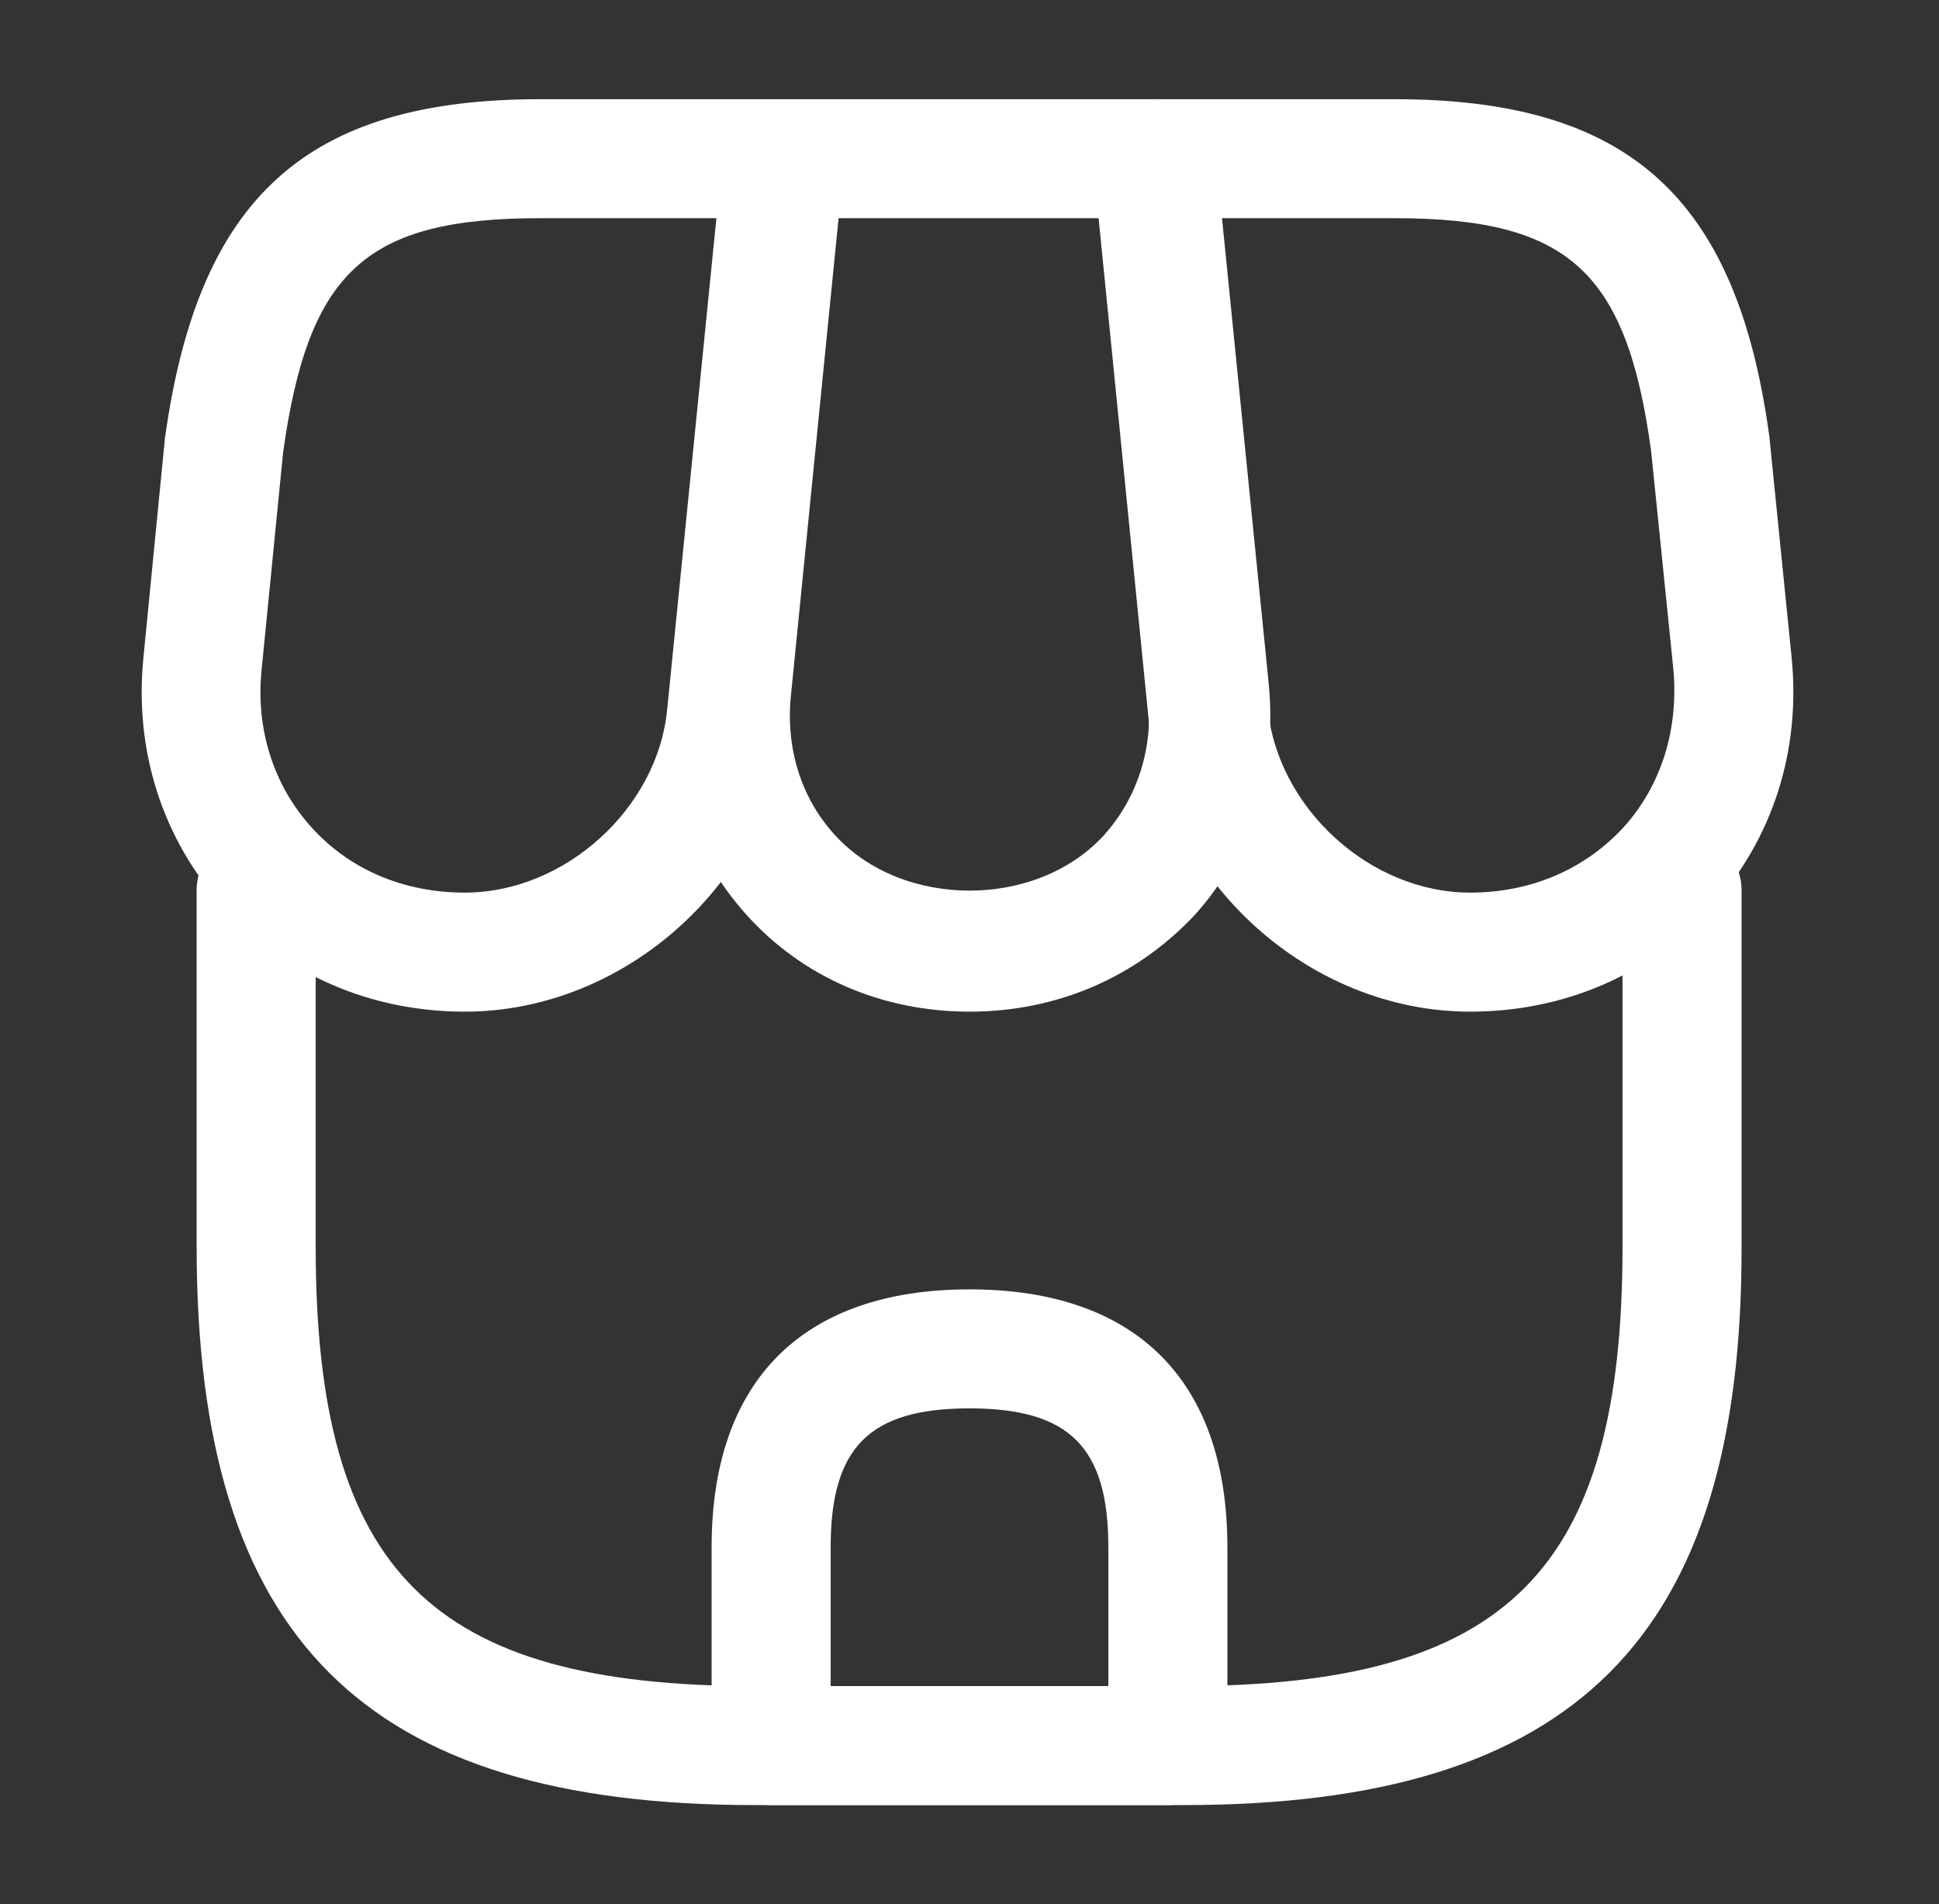 <svg width="56" height="55" viewBox="0 0 56 55" fill="none" xmlns="http://www.w3.org/2000/svg">
<rect x="0" y="0" width="56" height="55" fill="#333333" stroke="none"/>
<path d="M34.188 52.135H21.812C10.492 52.135 5.679 47.3 5.679 36.002V25.712C5.679 24.773 6.458 23.994 7.398 23.994C8.337 23.994 9.117 24.773 9.117 25.712V36.002C9.117 45.375 12.44 48.698 21.812 48.698H34.165C43.538 48.698 46.86 45.375 46.86 36.002V25.712C46.86 24.773 47.64 23.994 48.579 23.994C49.519 23.994 50.298 24.773 50.298 25.712V36.002C50.321 47.3 45.485 52.135 34.188 52.135Z" fill="white"/>
<path d="M28 29.219C25.479 29.219 23.188 28.233 21.56 26.423C19.933 24.613 19.177 22.252 19.429 19.731L20.965 4.423C21.056 3.552 21.79 2.865 22.683 2.865H33.385C34.279 2.865 35.013 3.529 35.104 4.423L36.64 19.731C36.892 22.252 36.135 24.613 34.508 26.423C32.812 28.233 30.521 29.219 28 29.219ZM24.219 6.302L22.844 20.075C22.683 21.61 23.142 23.054 24.104 24.108C26.052 26.262 29.948 26.262 31.896 24.108C32.858 23.031 33.317 21.587 33.156 20.075L31.781 6.302H24.219Z" fill="white"/>
<path d="M42.46 29.219C37.808 29.219 33.66 25.46 33.179 20.831L31.575 4.767C31.529 4.285 31.69 3.804 32.01 3.437C32.331 3.071 32.79 2.865 33.294 2.865H40.283C47.021 2.865 50.16 5.683 51.1 12.604L51.742 18.975C52.017 21.679 51.192 24.246 49.427 26.194C47.663 28.142 45.188 29.219 42.46 29.219ZM35.196 6.302L36.617 20.488C36.915 23.352 39.573 25.781 42.46 25.781C44.202 25.781 45.76 25.117 46.883 23.902C47.983 22.688 48.487 21.06 48.327 19.319L47.685 13.017C46.975 7.837 45.302 6.302 40.283 6.302H35.196V6.302Z" fill="white"/>
<path d="M13.425 29.219C10.698 29.219 8.223 28.142 6.458 26.194C4.694 24.246 3.869 21.679 4.144 18.975L4.762 12.673C5.725 5.683 8.865 2.865 15.602 2.865H22.592C23.073 2.865 23.531 3.071 23.875 3.437C24.219 3.804 24.356 4.285 24.31 4.767L22.706 20.831C22.225 25.46 18.077 29.219 13.425 29.219ZM15.602 6.302C10.583 6.302 8.91 7.815 8.177 13.062L7.558 19.319C7.375 21.06 7.902 22.688 9.002 23.902C10.102 25.117 11.66 25.781 13.425 25.781C16.312 25.781 18.994 23.352 19.269 20.488L20.69 6.302H15.602V6.302Z" fill="white"/>
<path d="M33.729 52.135H22.271C21.331 52.135 20.552 51.356 20.552 50.417V44.688C20.552 39.875 23.188 37.24 28 37.24C32.812 37.24 35.448 39.875 35.448 44.688V50.417C35.448 51.356 34.669 52.135 33.729 52.135ZM23.99 48.698H32.01V44.688C32.01 41.8 30.887 40.677 28 40.677C25.113 40.677 23.99 41.8 23.99 44.688V48.698Z" fill="white"/>
</svg>
